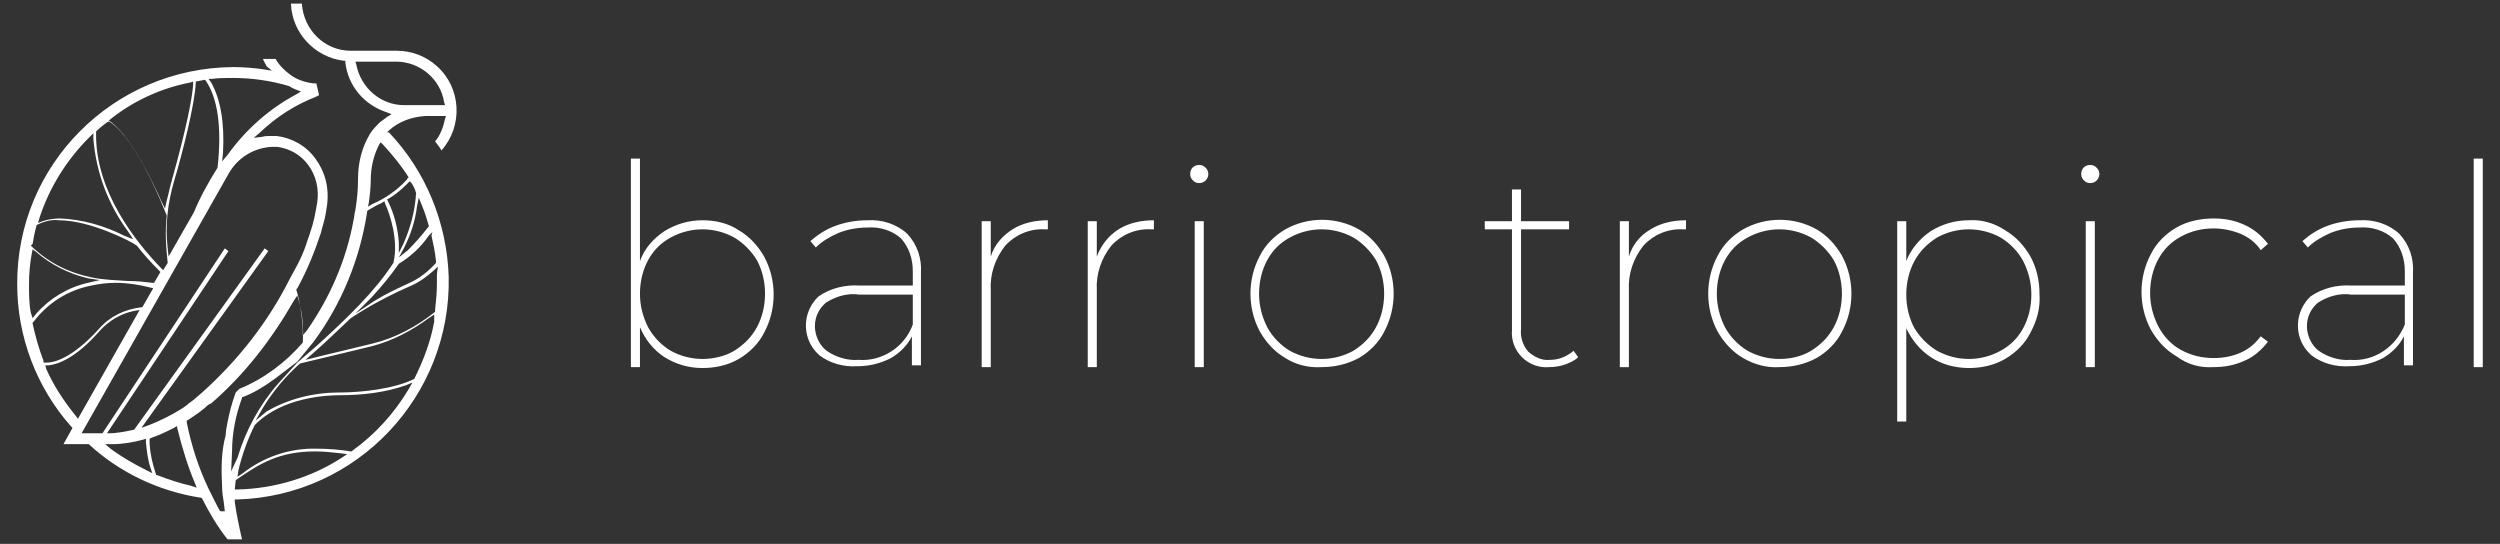 <svg xmlns="http://www.w3.org/2000/svg" xmlns:xlink="http://www.w3.org/1999/xlink" id="Livello_1" x="0px" y="0px" viewBox="0 0 275.8 60" style="enable-background:new 0 0 275.8 60;" xml:space="preserve"><rect x="0" y="0" width="275.8" height="60" fill="#333333" stroke="none"/><style type="text/css">	.st0{fill-rule:evenodd;clip-rule:evenodd;fill:#FFFFFF;}</style><g>	<path id="barrio_tropical" class="st0" d="M42.7,14.6l0.2-0.2c1.1-1,2.5-1.5,4-1.6h2.3l-0.1,0.3c-0.2,0.9-0.5,1.8-1.1,2.5  c0.2,0.3,0.5,0.6,0.7,1c2.4-2.7,2.2-6.9-0.5-9.3c-1.2-1.1-2.8-1.7-4.4-1.7h-5.1c-2.9,0-5.2-2.3-5.4-5.2h-1.2  c0.1,3.2,2.6,5.9,5.8,6.3h0.2v0.2c0.3,2.6,2.1,4.7,4.6,5.5l0.5,0.2l-0.5,0.3c-0.3,0.2-0.5,0.4-0.8,0.6c-0.4,0.4-0.8,0.8-1.1,1.3  c-0.9,1.5-1.3,3.2-1.3,4.9c0,1.2-0.1,2.3-0.3,3.5c-0.1,0.3-0.1,0.7-0.2,1.1c-0.8,4.4-2.6,8.5-5.1,12.1L33.4,37v-0.8  c-0.1-1.4-0.3-2.9-0.7-4.2v-0.1l0.1-0.1c1.1-2,1.9-4,2.6-6.1c0.1-0.4,0.2-0.8,0.3-1.1c0.2-0.7,0.3-1.4,0.4-2.1  c0.2-1.8-0.2-3.5-1.3-5c-1-1.4-2.6-2.3-4.3-2.5c-0.2,0-0.4,0-0.6,0c-0.3,0-0.7,0-1,0.1L28,15.2l0.7-0.6c1.8-1.7,3.8-3,6.1-3.9  l0.4-0.2l-0.3-1.3h-0.3c-0.9-0.1-1.8-0.4-2.5-0.9s-1.3-1.1-1.7-1.8H29l0.2,0.4c0,0.1,0.1,0.1,0.2,0.4L30,7.8l-0.6-0.1  c-1.2-0.2-2.5-0.3-3.7-0.3C12.5,7.5,1.8,18.2,1.9,31.4C1.9,37.1,4,42.7,7.8,47L8,47.2L7,49h2.8l0.1,0.1c3.4,3.1,7.7,5.1,12.2,5.8  h0.1l0.1,0.1c0.8,1.6,1.7,3.1,2.8,4.5h1.6c-0.3-1.3-0.6-2.7-0.8-4.1v-0.3h0.3c13.2-0.4,23.6-11.4,23.3-24.6  c-0.2-5.9-2.5-11.6-6.6-15.9L42.7,14.6z M39.3,7.1l-0.1-0.3h4.5c2.6,0,4.9,1.9,5.3,4.5l0.1,0.3h-4.5C42,11.6,39.8,9.7,39.3,7.1  L39.3,7.1z M23.4,8.7c0.7-0.1,1.5-0.1,2.3-0.1c2.1,0,4.2,0.3,6.2,0.9c0.3,0.2,0.5,0.3,0.8,0.4l0.5,0.2l-0.5,0.3  c-3,1.6-5.6,3.9-7.6,6.7l-0.6,0.7l0.1-0.9c0.2-3.4-0.3-6-1.3-7.8L23,8.7H23.4z M21.6,9l1-0.2l0.1,0.1c1.3,1.9,1.8,5.1,1.3,9.6  c-1,1.6-1.9,3.2-2.6,4.9l-2.8,4.9l-0.1-0.9c-0.3-2.5,0-5,0.7-7.4c0.9-3,2.3-8.5,2.4-10.9V9z M12.5,12.9C15,11,17.9,9.7,21,9.1  L21.3,9v0.4c-0.1,1.3-0.6,4.3-2.4,10.7c-0.2,0.7-0.3,1.3-0.5,2L18.2,23l-0.4-0.8c-0.9-2-3.1-6.8-5.5-8.7L12,13.3L12.5,12.9z   M10.6,14.5L10.6,14.5c0.4-0.4,0.8-0.7,1.2-1l0.2-0.1l0.2,0.1c3,2.1,5.8,9.3,6.2,10.3c-0.2,1.7-0.1,3.4,0.1,5.2L18,29.8l-0.3-0.3  c-2.7-2.8-7.2-8.4-7.1-14.8V14.5z M4.4,23.9c1.1-3.3,3-6.3,5.4-8.7l0.5-0.5v0.6c0.3,3.7,1.6,7.2,3.8,10.2l0.6,0.9l-1-0.4  c-2.2-1.1-4.6-1.8-7.1-1.9c-0.6,0-1.3,0.1-1.9,0.3l-0.5,0.2L4.4,23.9z M3.6,26.9C3.7,26.3,3.8,25.7,4,25v-0.1l0.1-0.1  c0.8-0.4,1.6-0.6,2.4-0.5c3.5,0,8.1,2.4,8.6,2.8c0.7,0.9,1.5,1.8,2.4,2.7l0.2,0.2L17,31.2h-0.2C16,31.1,15.1,31,14.1,31  c-1.2-0.1-2.6-0.1-4-0.4c-2.5-0.5-4.7-1.6-6.6-3.4l-0.1-0.1L3.6,26.9z M3.4,34.5c-0.2-1-0.2-2.1-0.2-3.2c0-1.1,0.1-2.2,0.3-3.3  l0.1-0.5L4,27.8c1.6,1.4,3.6,2.4,5.7,2.9l1.3,0.2l-1.3,0.3c-2.2,0.5-4.2,1.7-5.7,3.4l-0.4,0.5L3.4,34.5z M4.8,39.8  c-0.5-1.3-0.9-2.7-1.2-4.1v-0.1l0.1-0.1c1.6-2.1,3.8-3.5,6.4-4c0.9-0.2,1.8-0.3,2.7-0.3c1.2,0,2.5,0.2,3.7,0.5l0.4,0.1l-1.2,2.1  h-0.1c-1.8,0.2-3.5,1-4.7,2.4c-3,3.3-5,3.7-5.7,3.7H4.8V39.8z M8.3,45.8c-1.3-1.6-2.4-3.3-3.2-5.1L5,40.3h0.4  c0.9-0.1,2.9-0.7,5.6-3.8c1-1.1,2.3-1.9,3.8-2.2l0.6-0.1l-6.8,12L8.3,45.8z M9,47.8l16.2-28.6c1-1.8,2.8-2.9,4.8-3  c0.2,0,0.4,0,0.6,0c1.4,0.2,2.6,0.9,3.4,2c0.9,1.2,1.2,2.7,1,4.1c-0.2,1.2-0.4,2.3-0.8,3.4c-0.1,0.4-0.3,0.8-0.4,1.2  c-0.3,0.9-0.7,1.8-1.2,2.7c-0.2,0.4-0.4,0.7-0.6,1.1c-2.4,4.8-5.7,9-9.7,12.6c-0.2,0.2-0.5,0.4-0.7,0.6c-0.3,0.3-0.7,0.5-1,0.8  c-0.5,0.4-1.1,0.7-1.6,1c-1.1,0.6-2.2,1.1-3.4,1.5l14-19.5l-0.4-0.3l-14.4,20c-0.9,0.2-1.9,0.4-2.8,0.4h-0.2l13.4-20.1l-0.4-0.3  L11.3,47.8H9L9,47.8z M16.2,51.9c-1.4-0.7-2.8-1.5-4-2.4L11.6,49h0.8c1.1,0,2.3-0.2,3.4-0.5l0.3-0.1v0.4c0.1,1,0.2,1.9,0.5,2.8  l0.2,0.6L16.2,51.9z M21.1,53.6c-1.3-0.3-2.5-0.7-3.8-1.2h-0.1v-0.1c-0.4-1.2-0.7-2.5-0.7-3.7v-0.2l0.2-0.1  c0.9-0.3,1.7-0.7,2.5-1.1l0.3-0.2l0.1,0.4c0.5,2,1.1,4,1.9,5.9l0.2,0.5L21.1,53.6z M24.5,53.7c0,0.6,0.1,1.2,0.2,1.8l0.1,0.9h-0.5  c-0.1-0.1-0.4-0.7-0.4-0.7c-0.3-0.6-0.6-1.2-0.9-1.8c-1.1-2.3-1.9-4.8-2.4-7.3v-0.2l0.2-0.1c0.6-0.4,1.2-0.8,1.8-1.3  c0.2-0.2,0.4-0.4,0.7-0.5c3.7-3.2,6.7-7.1,9.1-11.3l0.4-0.6l0.2,0.7c0.4,1.5,0.5,3,0.4,4.5c-1.9,2.2-4.3,4-7,5.1L26,43.3  c-0.4,1.1-0.7,2.2-0.9,3.3c-0.1,0.5-0.2,1-0.2,1.4C24.4,49.8,24.4,51.7,24.5,53.7L24.5,53.7z M25.6,49.8L25.6,49.8  c0-2,0.4-4,1.1-5.9v-0.1h0.1c1.3-0.5,2.4-1.2,3.5-2l2.5-1.9l1.8-2.2c3.1-4.2,5.1-9.1,5.9-14.3v-0.1l0.1-0.1c0.5-0.3,1-0.6,1.5-0.8  l0.3-0.2l0.1,0.3c0.5,1.1,1.5,4,0.9,6.5c-2,3.1-5,6-8.4,9.1L32.8,40l-2.1,2.3c-2.1,2.4-3.6,5.2-4.5,8.2L25.5,52L25.6,49.8  L25.6,49.8z M37.7,50.5c-3.4,2.2-7.4,3.4-11.5,3.5h-0.3l0.1-1l0.1-0.1c2.5-1.7,4.6-3.1,8.7-3.1c0.9,0,1.8,0.1,2.7,0.2l0.8,0.1  L37.7,50.5z M45.1,42.9c-1.6,2.7-3.7,5-6.2,6.8l-0.1,0.1h-0.1c-1.2-0.2-2.5-0.3-3.7-0.3c-3-0.1-5.9,0.9-8.2,2.7l-0.6,0.4l0.1-0.7  c0.4-1.7,1-3.4,1.8-5c3-3.1,8-3.3,9.4-3.3c2.5,0,5-0.3,7.3-1.1l0.7-0.3L45.1,42.9z M47.9,35.5c-0.4,2.2-1.2,4.3-2.2,6.3  c-2.2,1.1-5.8,1.5-8.3,1.5c-2.8,0-5.6,0.7-8,2.1l-1.2,1L29,45c1.1-1.8,2.5-3.5,4.1-4.9c0.9-0.2,1.6-0.4,2.5-0.6  c1.3-0.3,2.9-0.7,5.4-1.3c2.3-0.6,4.4-1.7,6.3-3.1l0.6-0.4L47.9,35.5z M48.2,30.3c0,0.3,0,0.7,0,1c0,1-0.1,1.9-0.2,2.9v0.1v0.1  c-2,1.6-4.4,2.9-6.9,3.5s-4.1,1-5.4,1.3l-2,0.5l0.8-0.7c1.5-1.3,2.8-2.6,4.2-3.9c2.1-1.4,4.4-2.6,6.7-3.6c0.9-0.4,1.7-1,2.5-1.7  l0.4-0.4L48.2,30.3z M47.6,26c0.2,0.9,0.4,1.8,0.5,2.8v0.1V29c-0.8,0.9-1.8,1.7-2.9,2.2c-1.5,0.7-2.6,1.2-3.9,2l-2.1,1.4l1.8-1.8  c1.1-1.2,2.1-2.4,3-3.7c1.3-0.8,2.4-1.8,3.3-3.1l0.4-0.4L47.6,26z M46.2,21.8l0.4,1c0.3,0.7,0.5,1.4,0.7,2.1V25l-0.1,0.1  c-0.7,0.9-1.4,1.7-2.2,2.5l-1,0.8l0.6-1.1c0.7-1.4,1.2-2.9,1.4-4.5L46.2,21.8z M45.4,20.2c0.2,0.3,0.4,0.7,0.5,1.1  c-0.1,1.9-0.6,3.8-1.4,5.6l-0.5,1v-1.1c-0.1-1.6-0.5-3.2-1.2-4.6L42.7,22l0.2-0.1c0.7-0.4,1.4-1,2-1.6l0.3-0.3L45.4,20.2z M45,19.6  l-0.1,0.2c-1.1,1.2-2.4,2.1-3.8,2.7l-0.5,0.3l0.1-0.5c0.1-0.8,0.2-1.6,0.2-2.4c0-1.4,0.3-2.7,0.9-3.9l0.2-0.3l0.3,0.3  c1,1.1,2,2.3,2.8,3.6L45,19.6z M77.5,24.3c-1.5,0-2.9,0.4-4.2,1.2c-1.2,0.8-2.2,1.9-2.7,3.3V17.5h-1v23h1v-4.4  c0.6,1.4,1.5,2.5,2.7,3.3c1.3,0.8,2.7,1.2,4.2,1.2c1.4,0,2.8-0.3,4-1s2.2-1.7,2.8-2.9c1.4-2.6,1.4-5.8,0-8.4  c-0.7-1.2-1.6-2.2-2.8-2.9C80.3,24.6,78.9,24.3,77.5,24.3L77.5,24.3L77.5,24.3z M77.5,39.6c-1.2,0-2.4-0.3-3.5-0.9  c-1-0.6-1.9-1.5-2.5-2.6c-0.6-1.2-0.9-2.4-0.9-3.7s0.3-2.6,0.9-3.7s1.4-1.9,2.5-2.5c2.2-1.2,4.8-1.2,7,0c1,0.6,1.9,1.5,2.5,2.5  c0.6,1.1,0.9,2.4,0.9,3.7c0,1.3-0.3,2.6-0.9,3.7c-0.6,1.1-1.4,1.9-2.5,2.6C80,39.3,78.7,39.6,77.5,39.6L77.5,39.6z M95.7,24.3  c-1.2,0-2.4,0.2-3.5,0.6s-2,1-2.8,1.7l0.6,0.7c0.7-0.7,1.6-1.2,2.5-1.6c1-0.4,2.1-0.6,3.2-0.6c1.3-0.1,2.7,0.3,3.7,1.2  c0.9,1,1.3,2.3,1.3,3.6v1.6h-5.9c-1.6-0.1-3.2,0.3-4.5,1.2c-1.7,1.6-1.9,4.3-0.3,6.1c0.1,0.1,0.3,0.3,0.4,0.4  c1.2,0.9,2.7,1.3,4.2,1.2c1.3,0,2.5-0.3,3.7-0.9c1-0.6,1.8-1.4,2.3-2.4v3.2h1V30.1c0.1-1.6-0.4-3.1-1.5-4.3  C98.9,24.7,97.3,24.2,95.7,24.3L95.7,24.3L95.7,24.3z M94.7,39.7c-1.2,0.1-2.5-0.3-3.5-1c-0.8-0.6-1.3-1.7-1.3-2.7s0.4-1.9,1.2-2.6  c1.1-0.7,2.4-1.1,3.7-0.9h5.9v3.3C99.8,38.3,97.3,39.9,94.7,39.7L94.7,39.7L94.7,39.7z M109.3,28.3v-3.9h-1v16.1h1V32  c-0.1-1.8,0.5-3.5,1.6-4.9c1.1-1.2,2.7-1.9,4.4-1.8h0.3v-1c-1.4,0-2.8,0.3-3.9,1C110.6,26,109.7,27,109.3,28.3L109.3,28.3  L109.3,28.3z M121,28.3v-3.9h-1v16.1h1V32c-0.1-1.8,0.5-3.5,1.6-4.9c1.1-1.2,2.7-1.9,4.4-1.8h0.3v-1c-1.4,0-2.8,0.3-3.9,1  C122.3,26,121.5,27,121,28.3L121,28.3L121,28.3z M131.8,40.5h1V24.4h-1V40.5L131.8,40.5z M132.3,20.2c0.6,0,1-0.5,1-1  c0-0.3-0.1-0.5-0.3-0.7s-0.4-0.3-0.7-0.3c-0.6,0-1,0.4-1,1l0,0c0,0.3,0.1,0.5,0.3,0.7C131.8,20.1,132,20.2,132.3,20.2L132.3,20.2  L132.3,20.2z M145.8,40.5c1.4,0,2.8-0.3,4.1-1c1.2-0.7,2.2-1.7,2.8-2.9c1.4-2.6,1.4-5.8,0-8.4c-0.7-1.2-1.6-2.2-2.8-2.9  c-2.5-1.4-5.6-1.4-8.1,0c-1.2,0.7-2.2,1.7-2.8,2.9c-1.4,2.6-1.4,5.8,0,8.4c0.7,1.2,1.6,2.2,2.8,2.9  C142.9,40.2,144.3,40.6,145.8,40.5L145.8,40.5L145.8,40.5z M145.8,39.6c-1.2,0-2.4-0.3-3.5-0.9c-1-0.6-1.9-1.5-2.5-2.6  c-0.6-1.2-0.9-2.4-0.9-3.7s0.3-2.6,0.9-3.7c0.6-1.1,1.4-1.9,2.5-2.5c2.2-1.2,4.8-1.2,7,0c1,0.6,1.9,1.5,2.5,2.5  c0.6,1.1,0.9,2.4,0.9,3.7c0,1.3-0.3,2.6-0.9,3.7c-0.6,1.1-1.4,1.9-2.5,2.6C148.2,39.3,147,39.6,145.8,39.6L145.8,39.6z M173.6,38.7  c-0.7,0.6-1.6,1-2.6,1c-0.9,0.1-1.7-0.3-2.4-0.9c-0.6-0.7-0.9-1.6-0.8-2.5v-11h5.3v-0.9h-5.3v-3.5h-1v3.5h-3v0.9h3v11.1  c-0.1,1.1,0.3,2.2,1.1,3s1.9,1.2,3,1.1c0.6,0,1.2-0.1,1.8-0.3c0.5-0.2,1-0.4,1.4-0.8L173.6,38.7z M179.7,28.3v-3.9h-1v16.1h1V32  c-0.1-1.8,0.5-3.5,1.6-4.9c1.1-1.2,2.7-1.9,4.4-1.8h0.3v-1c-1.4,0-2.8,0.3-3.9,1C180.9,26,180.1,27,179.7,28.3L179.7,28.3  L179.7,28.3z M196.3,40.5c1.4,0,2.8-0.3,4.1-1c1.2-0.7,2.2-1.7,2.8-2.9c1.4-2.6,1.4-5.8,0-8.4c-0.7-1.2-1.6-2.2-2.8-2.9  c-2.5-1.4-5.6-1.4-8.1,0c-1.2,0.7-2.2,1.7-2.8,2.9c-1.4,2.6-1.4,5.8,0,8.4c0.7,1.2,1.6,2.2,2.8,2.9S194.9,40.6,196.3,40.5  L196.3,40.5L196.3,40.5z M196.3,39.6c-1.2,0-2.4-0.3-3.5-0.9c-1-0.6-1.9-1.5-2.5-2.6c-0.6-1.2-0.9-2.4-0.9-3.7s0.3-2.6,0.9-3.7  c0.6-1.1,1.4-1.9,2.5-2.5c2.2-1.2,4.8-1.2,7,0c1,0.6,1.9,1.5,2.5,2.5c0.6,1.1,0.9,2.4,0.9,3.7c0,1.3-0.3,2.6-0.9,3.7  c-0.6,1.1-1.4,1.9-2.5,2.6C198.8,39.3,197.6,39.6,196.3,39.6L196.3,39.6z M217.2,24.3c-1.5,0-2.9,0.4-4.2,1.2  c-1.2,0.8-2.2,2-2.7,3.3v-4.4h-1v22.1h1V36.2c0.6,1.3,1.5,2.4,2.7,3.2s2.7,1.2,4.2,1.2c1.4,0,2.8-0.3,4-1s2.2-1.7,2.8-2.9  c0.7-1.3,1.1-2.7,1-4.2c0-1.5-0.3-2.9-1-4.2c-0.7-1.2-1.6-2.2-2.8-2.9C220,24.6,218.6,24.2,217.2,24.3L217.2,24.3L217.2,24.3z   M217.2,39.6c-1.2,0-2.4-0.3-3.5-0.9c-1-0.6-1.9-1.5-2.5-2.5c-0.6-1.1-0.9-2.4-0.9-3.7s0.3-2.6,0.9-3.7c0.6-1.1,1.4-1.9,2.5-2.6  c2.2-1.2,4.8-1.2,7,0c1,0.6,1.9,1.5,2.5,2.6c0.6,1.2,0.9,2.4,0.9,3.7c0,1.3-0.3,2.6-0.9,3.7c-0.6,1.1-1.4,1.9-2.5,2.5  C219.6,39.3,218.4,39.6,217.2,39.6L217.2,39.6z M230.1,40.5h1V24.4h-1V40.5L230.1,40.5z M230.6,20.2c0.6,0,1-0.5,1-1  c0-0.3-0.1-0.5-0.3-0.7s-0.4-0.3-0.7-0.3c-0.6,0-1,0.4-1,1l0,0c0,0.3,0.1,0.5,0.3,0.7C230.1,20.1,230.3,20.2,230.6,20.2L230.6,20.2  L230.6,20.2z M244.2,40.5c1.2,0,2.3-0.2,3.4-0.7c1-0.4,1.9-1.2,2.6-2.1l-0.8-0.6c-0.6,0.8-1.3,1.4-2.2,1.8c-0.9,0.4-1.9,0.6-3,0.6  c-1.3,0-2.5-0.3-3.6-0.9c-1.1-0.6-1.9-1.5-2.5-2.6c-0.6-1.2-0.9-2.4-0.9-3.7s0.3-2.6,0.9-3.7c0.6-1.1,1.4-1.9,2.5-2.5  s2.3-0.9,3.6-0.9c1,0,2,0.2,3,0.6c0.9,0.4,1.7,1,2.2,1.8l0.8-0.7c-0.7-0.9-1.5-1.6-2.6-2.1s-2.2-0.7-3.4-0.7c-1.4,0-2.9,0.3-4.1,1  c-1.2,0.7-2.2,1.7-2.8,2.9c-1.4,2.6-1.4,5.8,0,8.4c0.7,1.2,1.6,2.2,2.8,2.9C241.3,40.2,242.7,40.6,244.2,40.5L244.2,40.5z   M260.3,24.3c-1.2,0-2.4,0.2-3.5,0.6s-2,1-2.8,1.7l0.6,0.7c0.7-0.7,1.6-1.2,2.5-1.6c1-0.4,2.1-0.6,3.2-0.6c1.3-0.1,2.7,0.3,3.7,1.2  c0.9,1,1.3,2.3,1.3,3.6v1.6h-5.9c-1.6-0.1-3.2,0.3-4.5,1.2c-1.7,1.6-1.9,4.3-0.3,6.1c0.1,0.1,0.3,0.3,0.4,0.4  c1.2,0.9,2.7,1.3,4.2,1.2c1.3,0,2.5-0.3,3.7-0.9c1-0.6,1.8-1.4,2.3-2.4v3.2h1V30.1c0.1-1.6-0.4-3.1-1.5-4.3  C263.5,24.7,261.9,24.2,260.3,24.3L260.3,24.3z M259.3,39.7c-1.2,0.1-2.5-0.3-3.5-1c-0.8-0.6-1.3-1.7-1.3-2.7s0.4-1.9,1.2-2.6  c1.1-0.7,2.4-1.1,3.7-0.9h5.9v3.3C264.3,38.3,261.9,39.9,259.3,39.7L259.3,39.7L259.3,39.7z M272.9,40.5h1v-23h-1V40.5z"></path></g></svg>